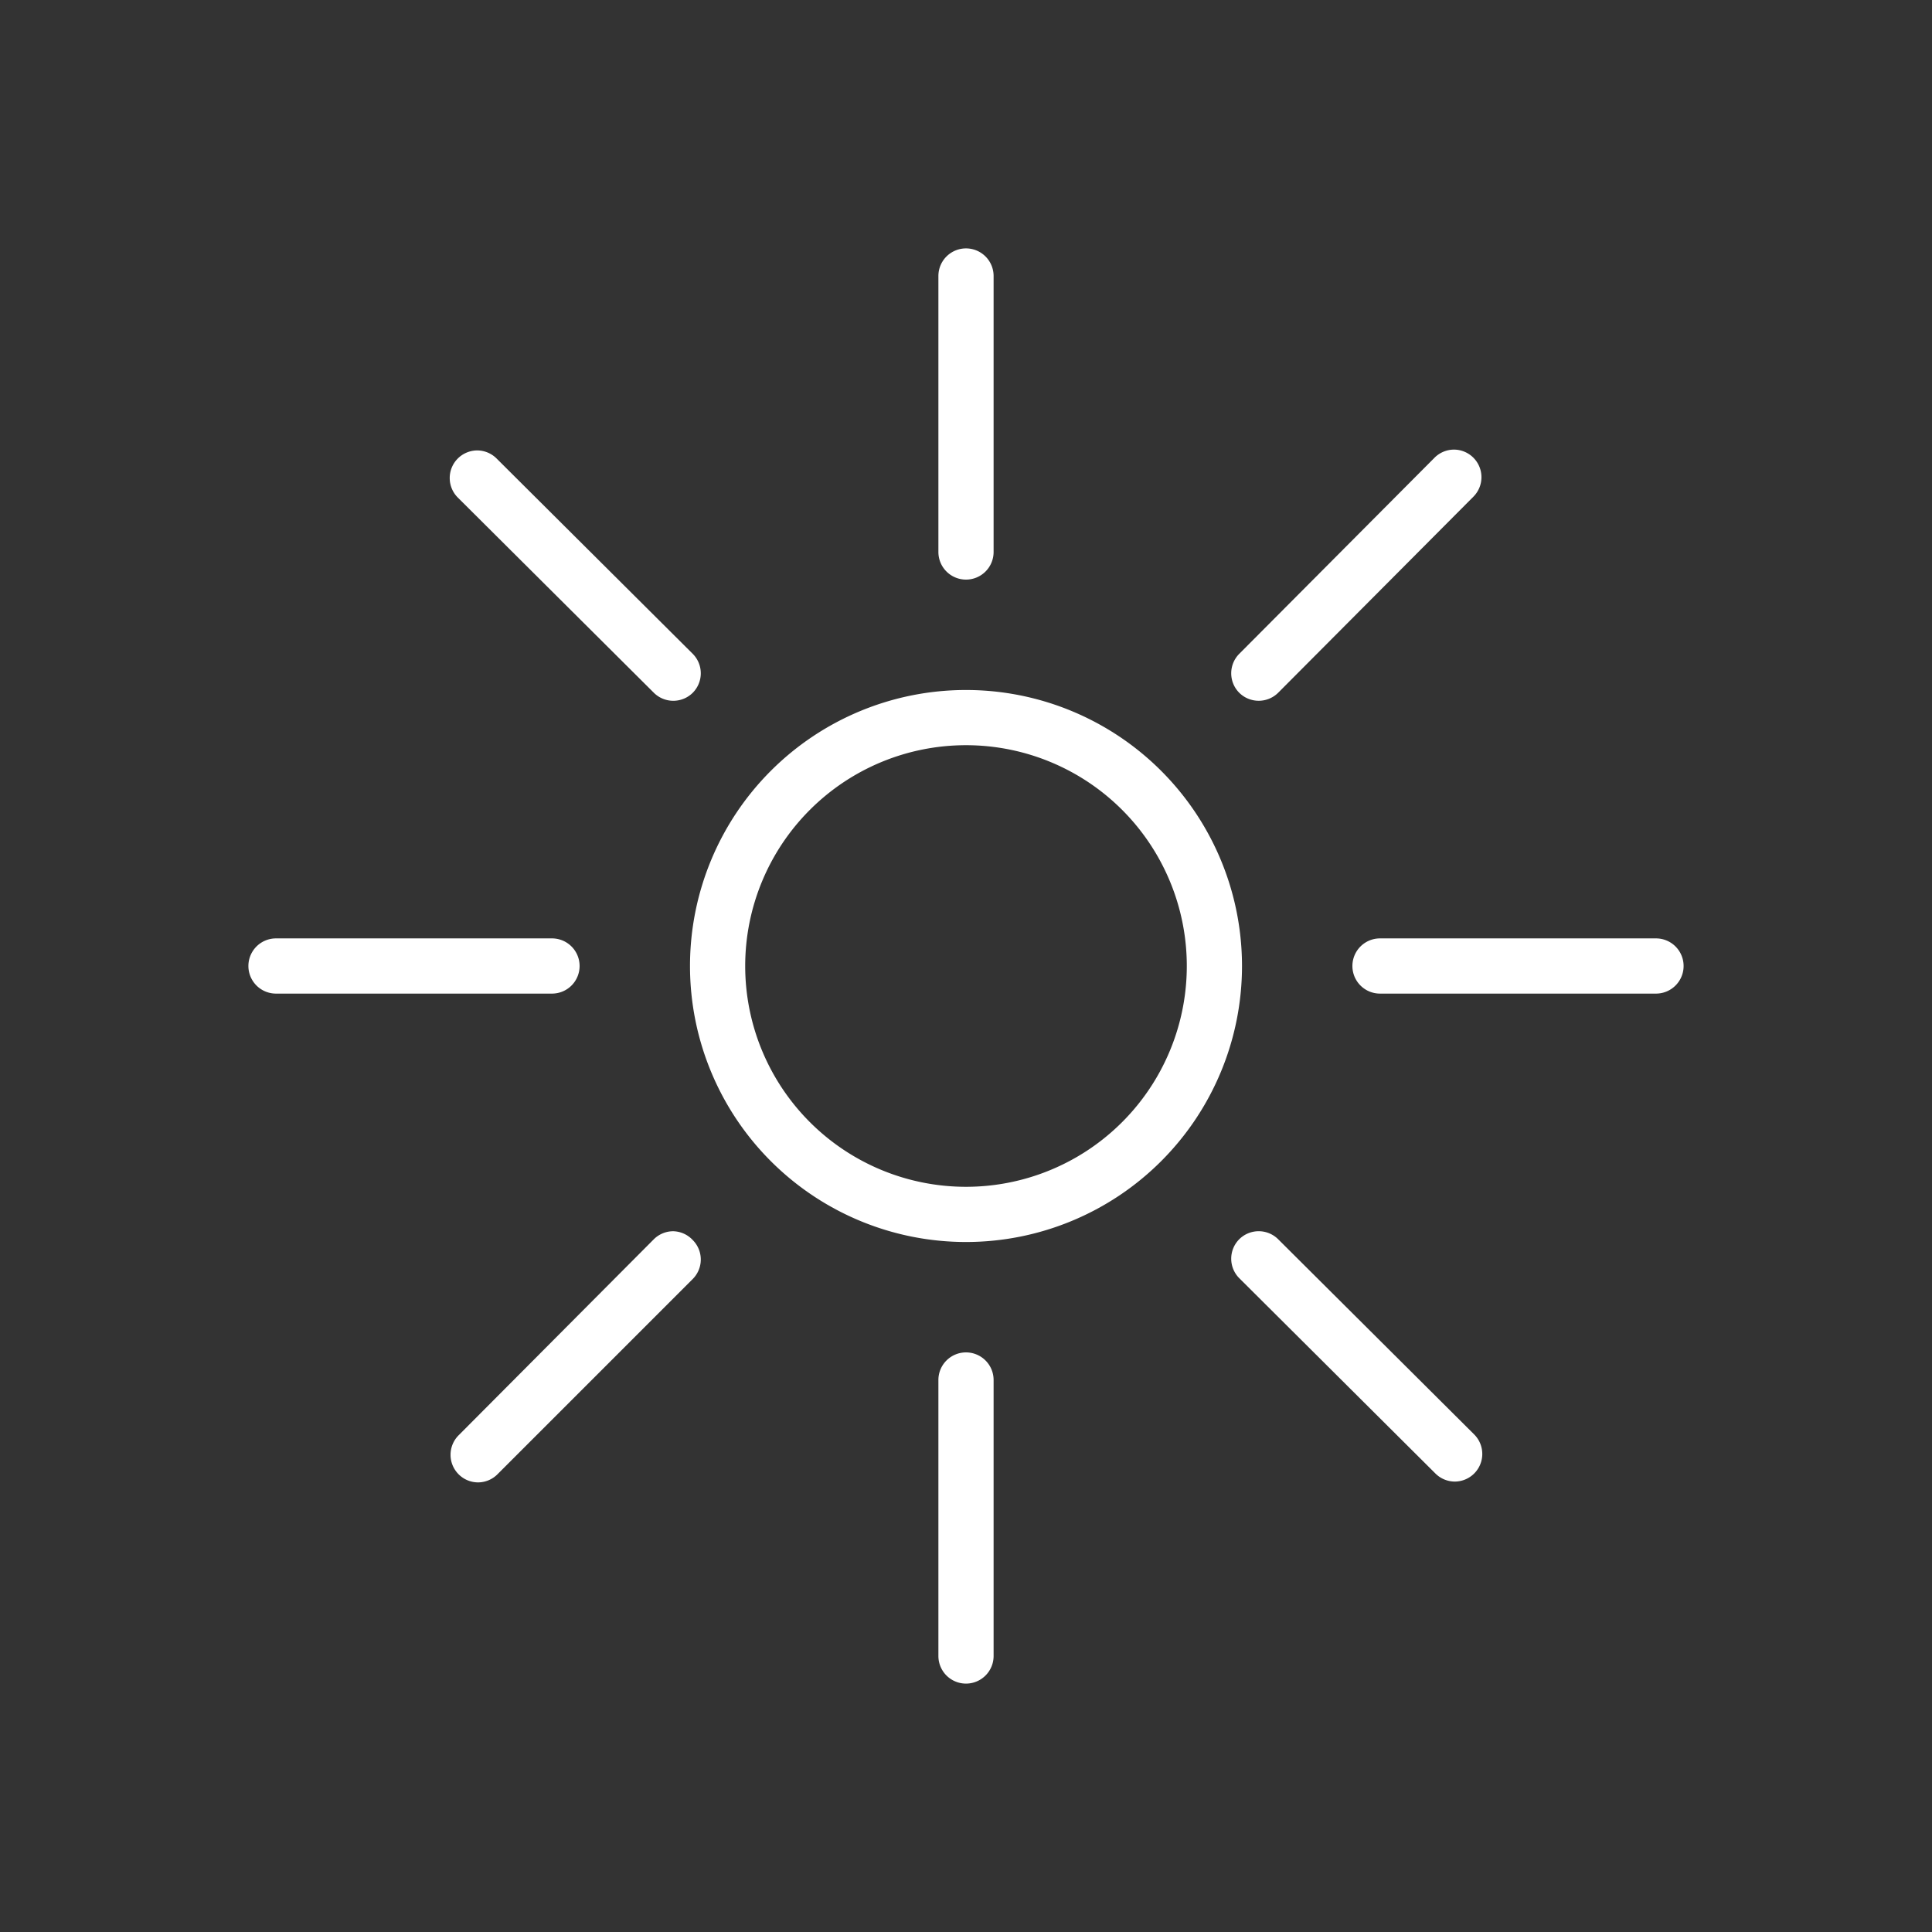 <svg id="Set_Iconos" data-name="Set Iconos" xmlns="http://www.w3.org/2000/svg" viewBox="0 0 70 70"><rect x="0" y="0" width="70" height="70" fill="#333333" stroke="none"/><path fill="#fff" d="M35,25A10,10,0,1,0,45,35,10,10,0,0,0,35,25Zm0,18a8,8,0,1,1,8-8A8,8,0,0,1,35,43Z"/><path fill="#fff" d="M60,34H50a1,1,0,0,0,0,2H60a1,1,0,0,0,0-2Z"/><path fill="#fff" d="M21,35a1,1,0,0,0-1-1H10a1,1,0,0,0,0,2H20A1,1,0,0,0,21,35Z"/><path fill="#fff" d="M35,21a1,1,0,0,0,1-1V10a1,1,0,0,0-2,0V20A1,1,0,0,0,35,21Z"/><path fill="#fff" d="M35,49a1,1,0,0,0-1,1V60a1,1,0,0,0,2,0V50A1,1,0,0,0,35,49Z"/><path fill="#fff" d="M45.61,25.39a1,1,0,0,0,.7-.29L53.38,18a1,1,0,0,0-.7-1.71,1,1,0,0,0-.71.3L44.9,23.69a1,1,0,0,0,0,1.41A1,1,0,0,0,45.61,25.39Z"/><path fill="#fff" d="M24.39,44.61a1,1,0,0,0-.7.29L16.62,52a1,1,0,0,0,.7,1.71,1,1,0,0,0,.71-.3l7.07-7.07a1,1,0,0,0,0-1.41A1,1,0,0,0,24.39,44.61Z"/><path fill="#fff" d="M23.69,25.1a1,1,0,0,0,1.41,0,1,1,0,0,0,0-1.41L18,16.62a1,1,0,0,0-.71-.3,1,1,0,0,0-.7,1.71Z"/><path fill="#fff" d="M46.31,44.9a1,1,0,0,0-1.41,0,1,1,0,0,0,0,1.41L52,53.38a1,1,0,0,0,.71.3,1,1,0,0,0,.7-1.71Z"/></svg>